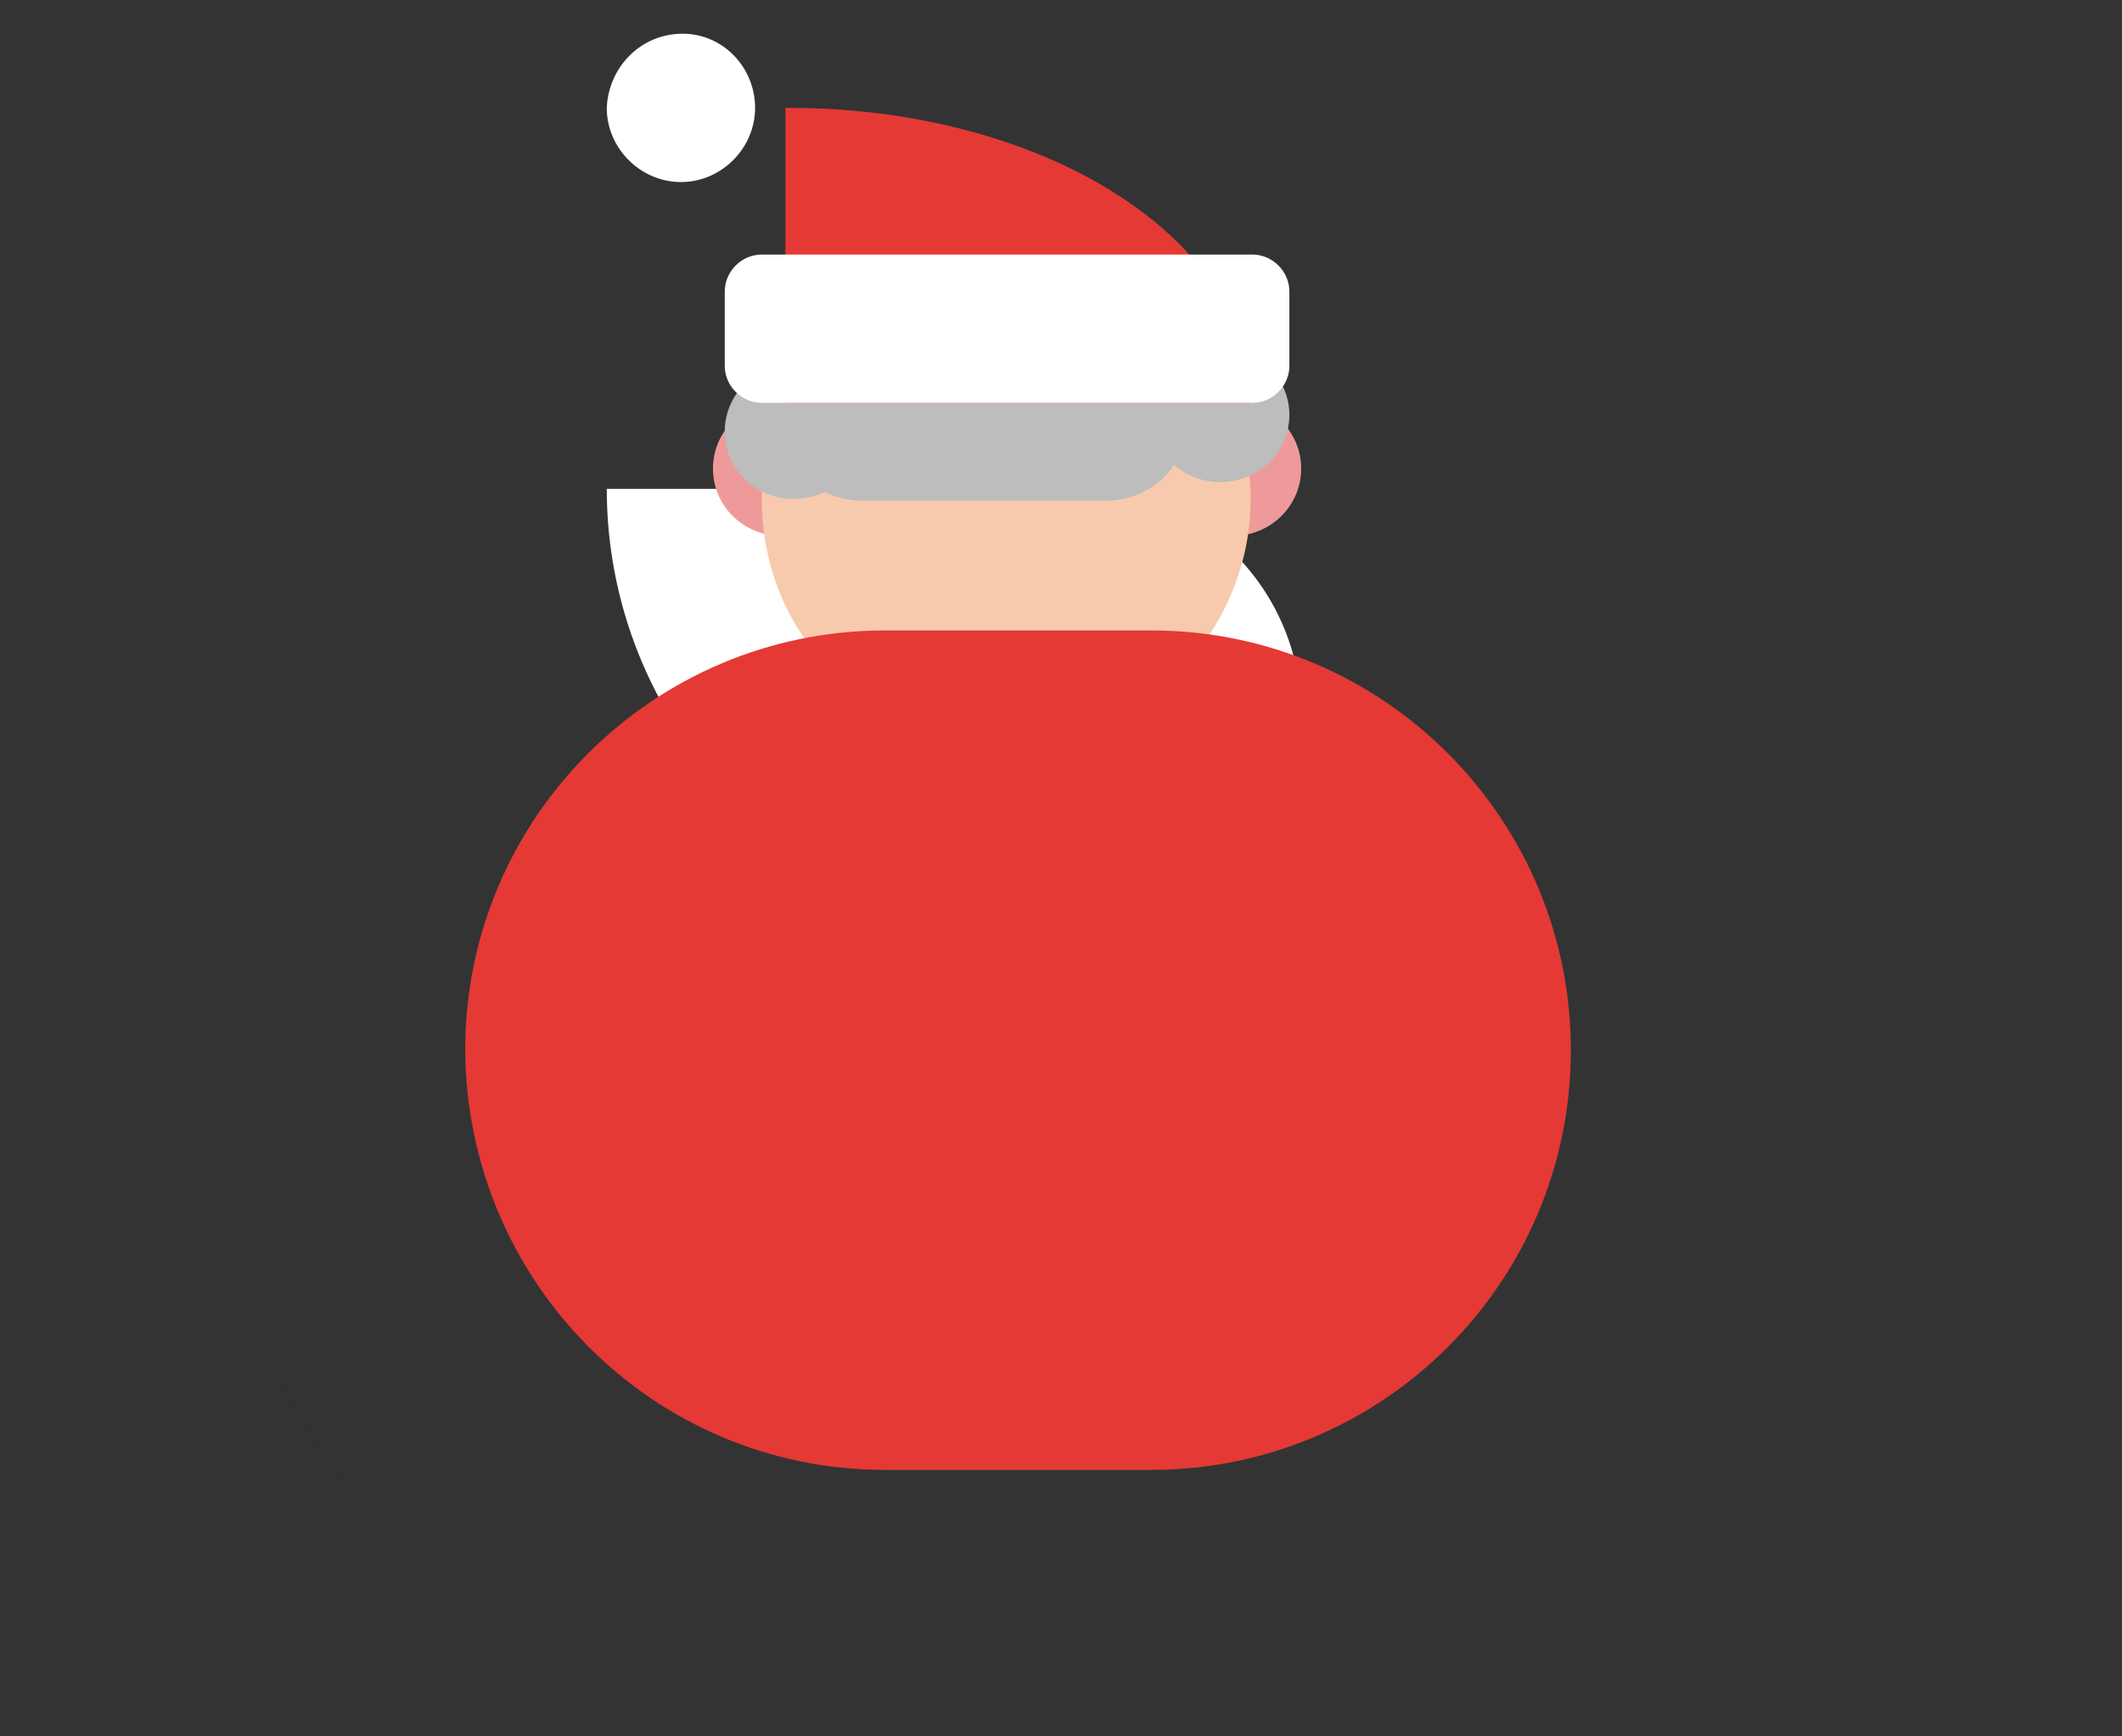 <svg id="Layer_1" xmlns="http://www.w3.org/2000/svg" width="125.9" height="103" viewBox="0 0 125.9 103"><rect x="0" y="0" width="125.9" height="103" fill="#333333" stroke="none"/><style>.st0{fill:#404040}.st1{fill:#d34637}.st2{fill:none;stroke:#f3c443;stroke-width:4.332;stroke-linecap:round;stroke-miterlimit:10}.st3{fill:#e53935}.st4{opacity:.11}.st5{fill:#eaac1c}.st6{fill:none;stroke:#eaac1c;stroke-width:5.797;stroke-linecap:round;stroke-miterlimit:10}.st7{fill:#fff}.st8{fill:#ef9a9a}.st9{fill:#f7caad}.st10{fill:#bdbdbd}.st11{fill:#f1b31c}.st12{fill:none}.st13{fill:#212121}.st14{fill:#f9ce1d}.st15{opacity:.15;fill:#231f20}.st16{fill:#802b1f}.st17{fill:#da4637}</style><g id="New_Symbol_2"><path class="st7" d="M63.7 28.9c7.4 0 13.5 6 13.5 13.5 0 7.4-6 13.5-13.5 13.5h-.2C48.3 55.9 36 43.8 36 29h27.7z"/><path class="st8" d="M50.5 27.8c0 2.2-1.8 4-4.1 4s-4.1-1.8-4.1-4 1.8-4 4.1-4c2.2 0 4.1 1.8 4.1 4m26.7 0c0 2.2-1.8 4-4.1 4S69 30 69 27.8s1.8-4 4.1-4 4.1 1.8 4.1 4"/><path class="st9" d="M45.2 29.6c0-8 6.5-14.5 14.5-14.5s14.5 6.5 14.5 14.5c0 3.7-1.4 7-3.6 9.6v5.5H48.8v-5.5c-2.3-2.5-3.6-5.9-3.6-9.6"/><path class="st3" d="M52.5 87.2h15.8c13.7 0 24.9-11.1 24.9-24.9 0-13.7-11.1-24.9-24.9-24.9H52.5c-13.7 0-24.9 11.1-24.9 24.9.1 13.8 11.2 24.9 24.9 24.9z"/><path class="st10" d="M51.2 25.6c0 2.2-1.8 4-4.1 4s-4.1-1.8-4.1-4 1.8-4 4.1-4 4.1 1.8 4.1 4m25.3-1c0 2.2-1.8 4-4.1 4s-4.1-1.8-4.1-4 1.8-4 4.1-4c2.2 0 4.1 1.8 4.1 4"/><path class="st10" d="M51.2 21.7h14.4c2.6 0 4.6 1.8 4.6 4s-2.1 4-4.6 4H51.2c-2.6 0-4.6-1.8-4.6-4s2-4 4.6-4"/><path class="st7" d="M44.8 6.4c0 2.4-2 4.4-4.4 4.4-2.4 0-4.4-2-4.4-4.4C36.1 4 38 2 40.5 2c2.4 0 4.3 2 4.3 4.4"/><path class="st3" d="M46.8 6.4h-.2v17.5h27.6C74.3 14.2 62 6.4 46.8 6.4"/><path class="st7" d="M74.3 15.1c1.2 0 2.2 1 2.2 2.2v4.4c0 1.2-1 2.2-2.2 2.2H45.2c-1.2 0-2.2-1-2.2-2.2v-4.4c0-1.2 1-2.2 2.2-2.2h29.1z"/><path class="st4" d="M25.9 96.5l-9.5-14.7v-33c0-2.6.9-5 2.5-6.9-1.6 1.9-2.5 4.3-2.5 6.9v33.1l9.5 14.6z"/></g></svg>